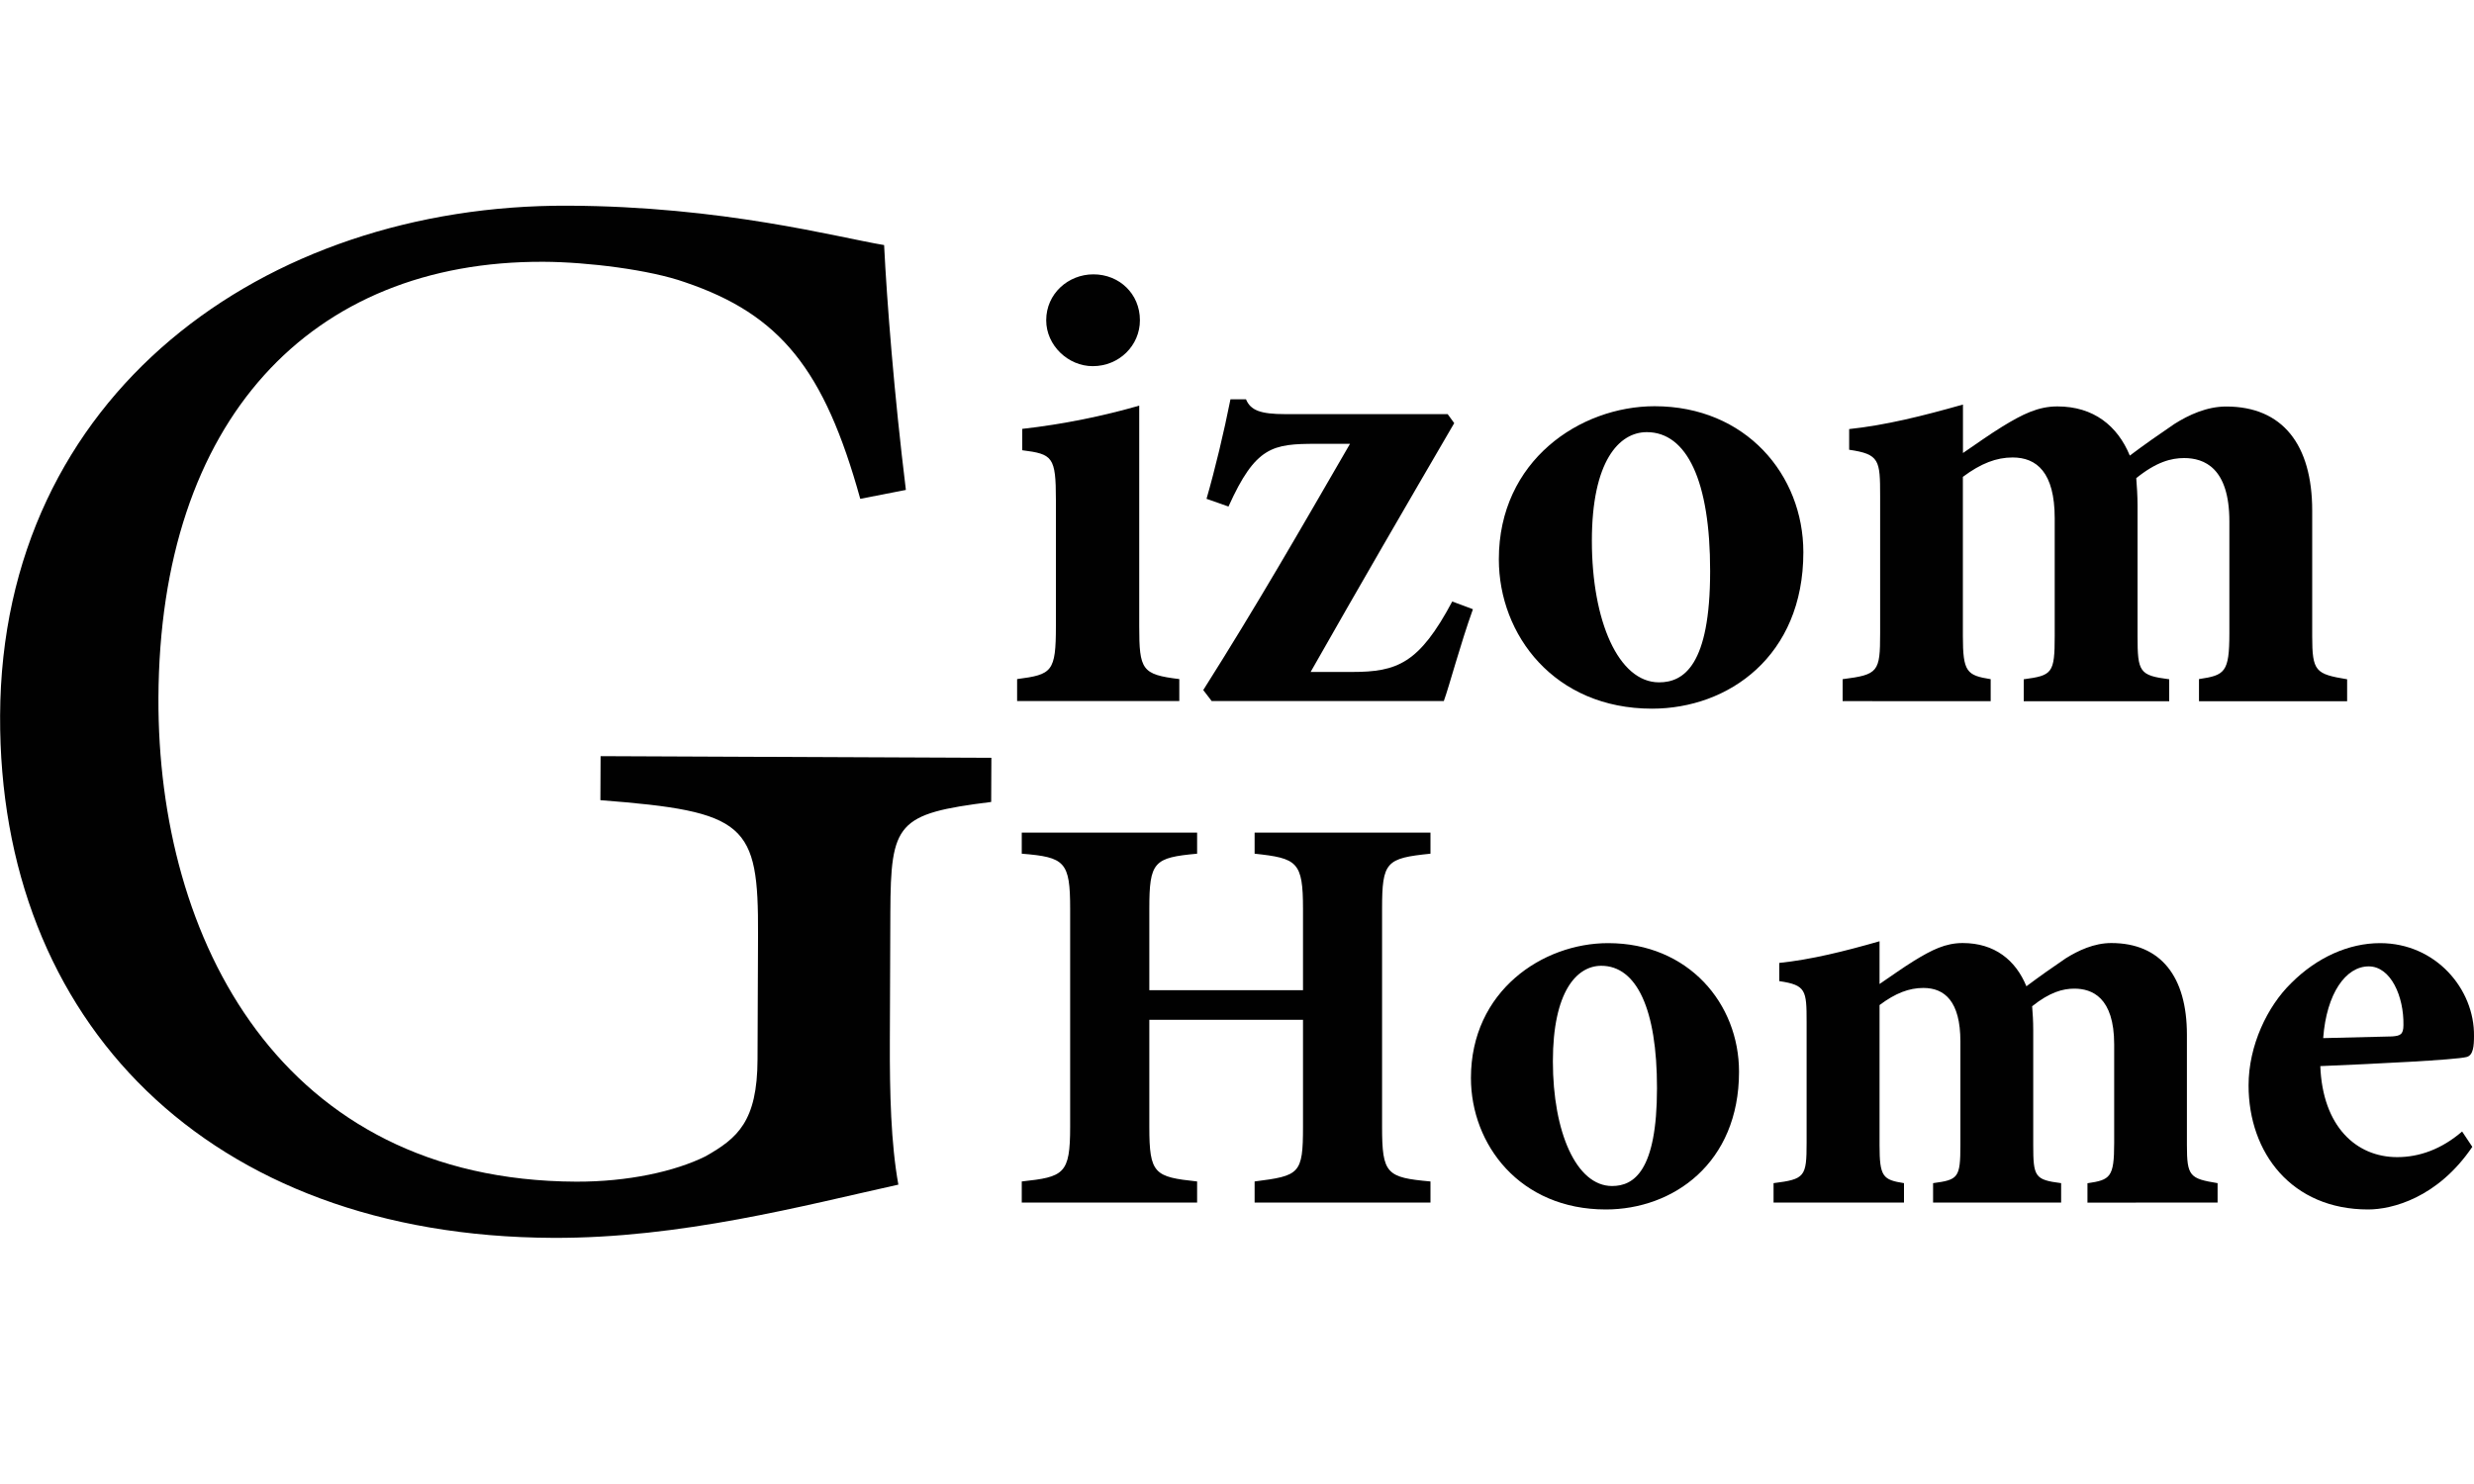 <?xml version="1.0" encoding="utf-8"?>
<!-- Generator: Adobe Illustrator 25.2.1, SVG Export Plug-In . SVG Version: 6.00 Build 0)  -->
<svg version="1.1" id="Layer_1" xmlns="http://www.w3.org/2000/svg" xmlns:xlink="http://www.w3.org/1999/xlink" x="0px" y="0px"
	 viewBox="0 0 250 150" style="enable-background:new 0 0 250 150;" xml:space="preserve">
<style type="text/css">
	.st0{fill:#010101;}
</style>
<g>
	<g>
		<g>
			<g>
				<path class="st0" d="M100.16,81.06c-9.54,1.19-10.15,2.11-10.19,11.17l-0.05,12.91c-0.02,5.38,0.11,10.45,0.86,14.6
					c-9.54,2.11-22,5.44-34.91,5.38c-34.88-0.15-56-21.91-55.86-52.79c0.14-32.42,26.65-51.67,57.38-51.54
					c15.67,0.06,27.19,3.19,31.95,3.98c0.28,5.69,1.01,15.06,2.2,24.75l-4.61,0.9c-3.63-13.08-8.07-18.63-17.73-21.9
					c-3.53-1.25-9.83-2.04-14.28-2.06c-23.51-0.1-38.79,15.97-38.91,44.09c-0.1,24.43,12.4,48.77,42.21,48.89
					c5.22,0.02,9.99-1.03,13.07-2.56c3.23-1.83,5.24-3.51,5.26-9.81l0.05-12.6c0.05-11.22-1.18-12.45-15.93-13.59l0.02-4.45
					l39.49,0.17L100.16,81.06z"/>
			</g>
		</g>
	</g>
	<g>
		<g>
			<path class="st0" d="M102.78,70.86v-2.22c3.53-0.46,3.92-0.72,3.92-5.36V50.54c0-4.38-0.33-4.64-3.4-5.03v-2.16
				c4.12-0.46,8.23-1.31,11.82-2.35c0,2.75,0,5.42,0,8.1v14.18c0,4.44,0.26,4.9,4.05,5.36v2.22L102.78,70.86L102.78,70.86z
				 M110.42,37.01c-2.48,0-4.7-2.09-4.7-4.64c0-2.68,2.22-4.64,4.77-4.64c2.61,0,4.7,1.96,4.7,4.64
				C115.19,34.92,113.1,37.01,110.42,37.01z"/>
			<path class="st0" d="M148.84,61.58c-1.31,3.66-2.35,7.64-2.94,9.28h-23.46l-0.85-1.11c5.42-8.56,9.8-16.2,14.83-24.89
				c-0.06,0-3.33,0-3.4,0c-4.44,0-6.14,0.26-8.88,6.34l-2.22-0.78c0.85-2.94,1.76-6.73,2.42-10.06h1.57c0.46,1.11,1.44,1.5,3.98,1.5
				h16.4l0.66,0.91c-5.03,8.63-9.54,16.4-14.51,25.15h4.18c4.57,0,6.79-0.85,10.13-7.12L148.84,61.58z"/>
			<path class="st0" d="M167.2,41.06c9.21,0,15.03,6.93,15.03,14.76c0,10.52-7.58,15.81-15.29,15.81c-9.87,0-15.48-7.45-15.48-15.09
				C151.45,46.55,159.68,41.06,167.2,41.06z M166.41,43.68c-2.81,0-5.55,2.94-5.55,10.98c0,8.1,2.68,14.31,6.79,14.31
				c2.48,0,5.16-1.7,5.16-11.24C172.82,48.64,170.47,43.68,166.41,43.68z"/>
			<path class="st0" d="M222.21,70.86v-2.22c2.61-0.39,3.07-0.66,3.07-4.64V52.7c0-5.42-2.55-6.4-4.57-6.4
				c-1.31,0-2.81,0.39-4.84,2.03c0.06,0.78,0.13,1.76,0.13,2.75v13.2c0,3.66,0.19,3.99,3.2,4.38v2.22h-14.7v-2.22
				c2.88-0.39,3.13-0.59,3.13-4.38V52.38c0-4.64-1.83-6.14-4.25-6.14c-1.63,0-3.2,0.59-5.03,1.96v16.07c0,3.66,0.39,3.99,2.81,4.38
				v2.22H186.2v-2.22c3.6-0.46,3.79-0.72,3.79-4.64V50.16c0-3.66-0.06-4.25-3.13-4.7v-2.09c3.66-0.39,7.38-1.31,11.5-2.48
				c0,1.57,0,3.4,0,4.9c1.44-0.98,2.61-1.83,3.99-2.68c2.03-1.24,3.6-2.03,5.55-2.03c3.66,0,6.08,1.96,7.32,4.97
				c1.57-1.18,2.88-2.09,4.51-3.2c1.44-0.91,3.27-1.76,5.23-1.76c5.69,0,8.69,3.85,8.69,10.52v12.67c0,3.6,0.33,3.85,3.53,4.38v2.22
				h-14.96V70.86z"/>
			<path class="st0" d="M144.55,86.29c-4.48,0.46-4.89,0.8-4.89,5.58v22.03c0,4.77,0.46,5.12,4.89,5.52v2.13h-17.77v-2.13
				c4.54-0.58,4.89-0.74,4.89-5.52v-10.82h-15.53v10.82c0,4.77,0.52,5.06,4.83,5.52v2.13h-17.72v-2.13
				c4.26-0.46,4.89-0.74,4.89-5.52V91.87c0-4.77-0.52-5.23-4.89-5.58v-2.13h17.72v2.13c-4.37,0.4-4.83,0.8-4.83,5.58v8.22h15.53
				v-8.22c0-4.77-0.58-5.12-4.89-5.58v-2.13h17.77V86.29z"/>
			<path class="st0" d="M162.5,95.33c8.11,0,13.23,6.1,13.23,13c0,9.26-6.67,13.92-13.46,13.92c-8.69,0-13.63-6.56-13.63-13.29
				C148.64,100.16,155.89,95.33,162.5,95.33z M161.81,97.62c-2.47,0-4.89,2.59-4.89,9.66c0,7.13,2.36,12.6,5.98,12.6
				c2.19,0,4.54-1.49,4.54-9.89C167.45,102,165.38,97.62,161.81,97.62z"/>
			<path class="st0" d="M210.94,121.56v-1.96c2.3-0.34,2.7-0.58,2.7-4.08v-9.95c0-4.77-2.24-5.64-4.03-5.64
				c-1.15,0-2.47,0.35-4.26,1.78c0.06,0.69,0.11,1.55,0.11,2.41v11.62c0,3.22,0.17,3.51,2.82,3.85v1.96h-12.94v-1.96
				c2.53-0.34,2.76-0.52,2.76-3.85v-10.47c0-4.08-1.61-5.41-3.74-5.41c-1.44,0-2.82,0.52-4.43,1.73v14.15
				c0,3.22,0.34,3.51,2.47,3.85v1.96h-13.18v-1.96c3.16-0.4,3.34-0.63,3.34-4.08v-12.2c0-3.22-0.06-3.74-2.76-4.14v-1.84
				c3.22-0.34,6.5-1.15,10.13-2.19c0,1.38,0,2.99,0,4.32c1.27-0.86,2.3-1.61,3.51-2.36c1.78-1.09,3.16-1.78,4.89-1.78
				c3.22,0,5.35,1.72,6.44,4.37c1.38-1.03,2.53-1.84,3.97-2.82c1.27-0.8,2.88-1.55,4.6-1.55c5.01,0,7.65,3.39,7.65,9.26v11.16
				c0,3.16,0.29,3.39,3.1,3.85v1.96L210.94,121.56L210.94,121.56z"/>
			<path class="st0" d="M249.83,115.92c-3.51,5.17-8.11,6.33-10.53,6.33c-7.71,0-12.08-5.7-12.08-12.54c0-4.03,1.9-8,4.32-10.35
				c2.59-2.59,5.81-4.03,8.97-4.03c5.64,0,9.55,4.66,9.49,9.38c0,0.98-0.06,1.96-0.75,2.13c-1.09,0.29-9.2,0.69-14.78,0.92
				c0.23,6.1,3.63,9.2,7.77,9.2c2.24,0,4.48-0.8,6.56-2.59L249.83,115.92z M239.36,97.68c-2.3,0-4.26,2.7-4.6,7.25
				c2.36-0.06,4.54-0.11,6.96-0.17c0.8-0.06,1.15-0.17,1.15-1.15C242.92,100.73,241.6,97.68,239.36,97.68z"/>
		</g>
	</g>
</g>
</svg>
